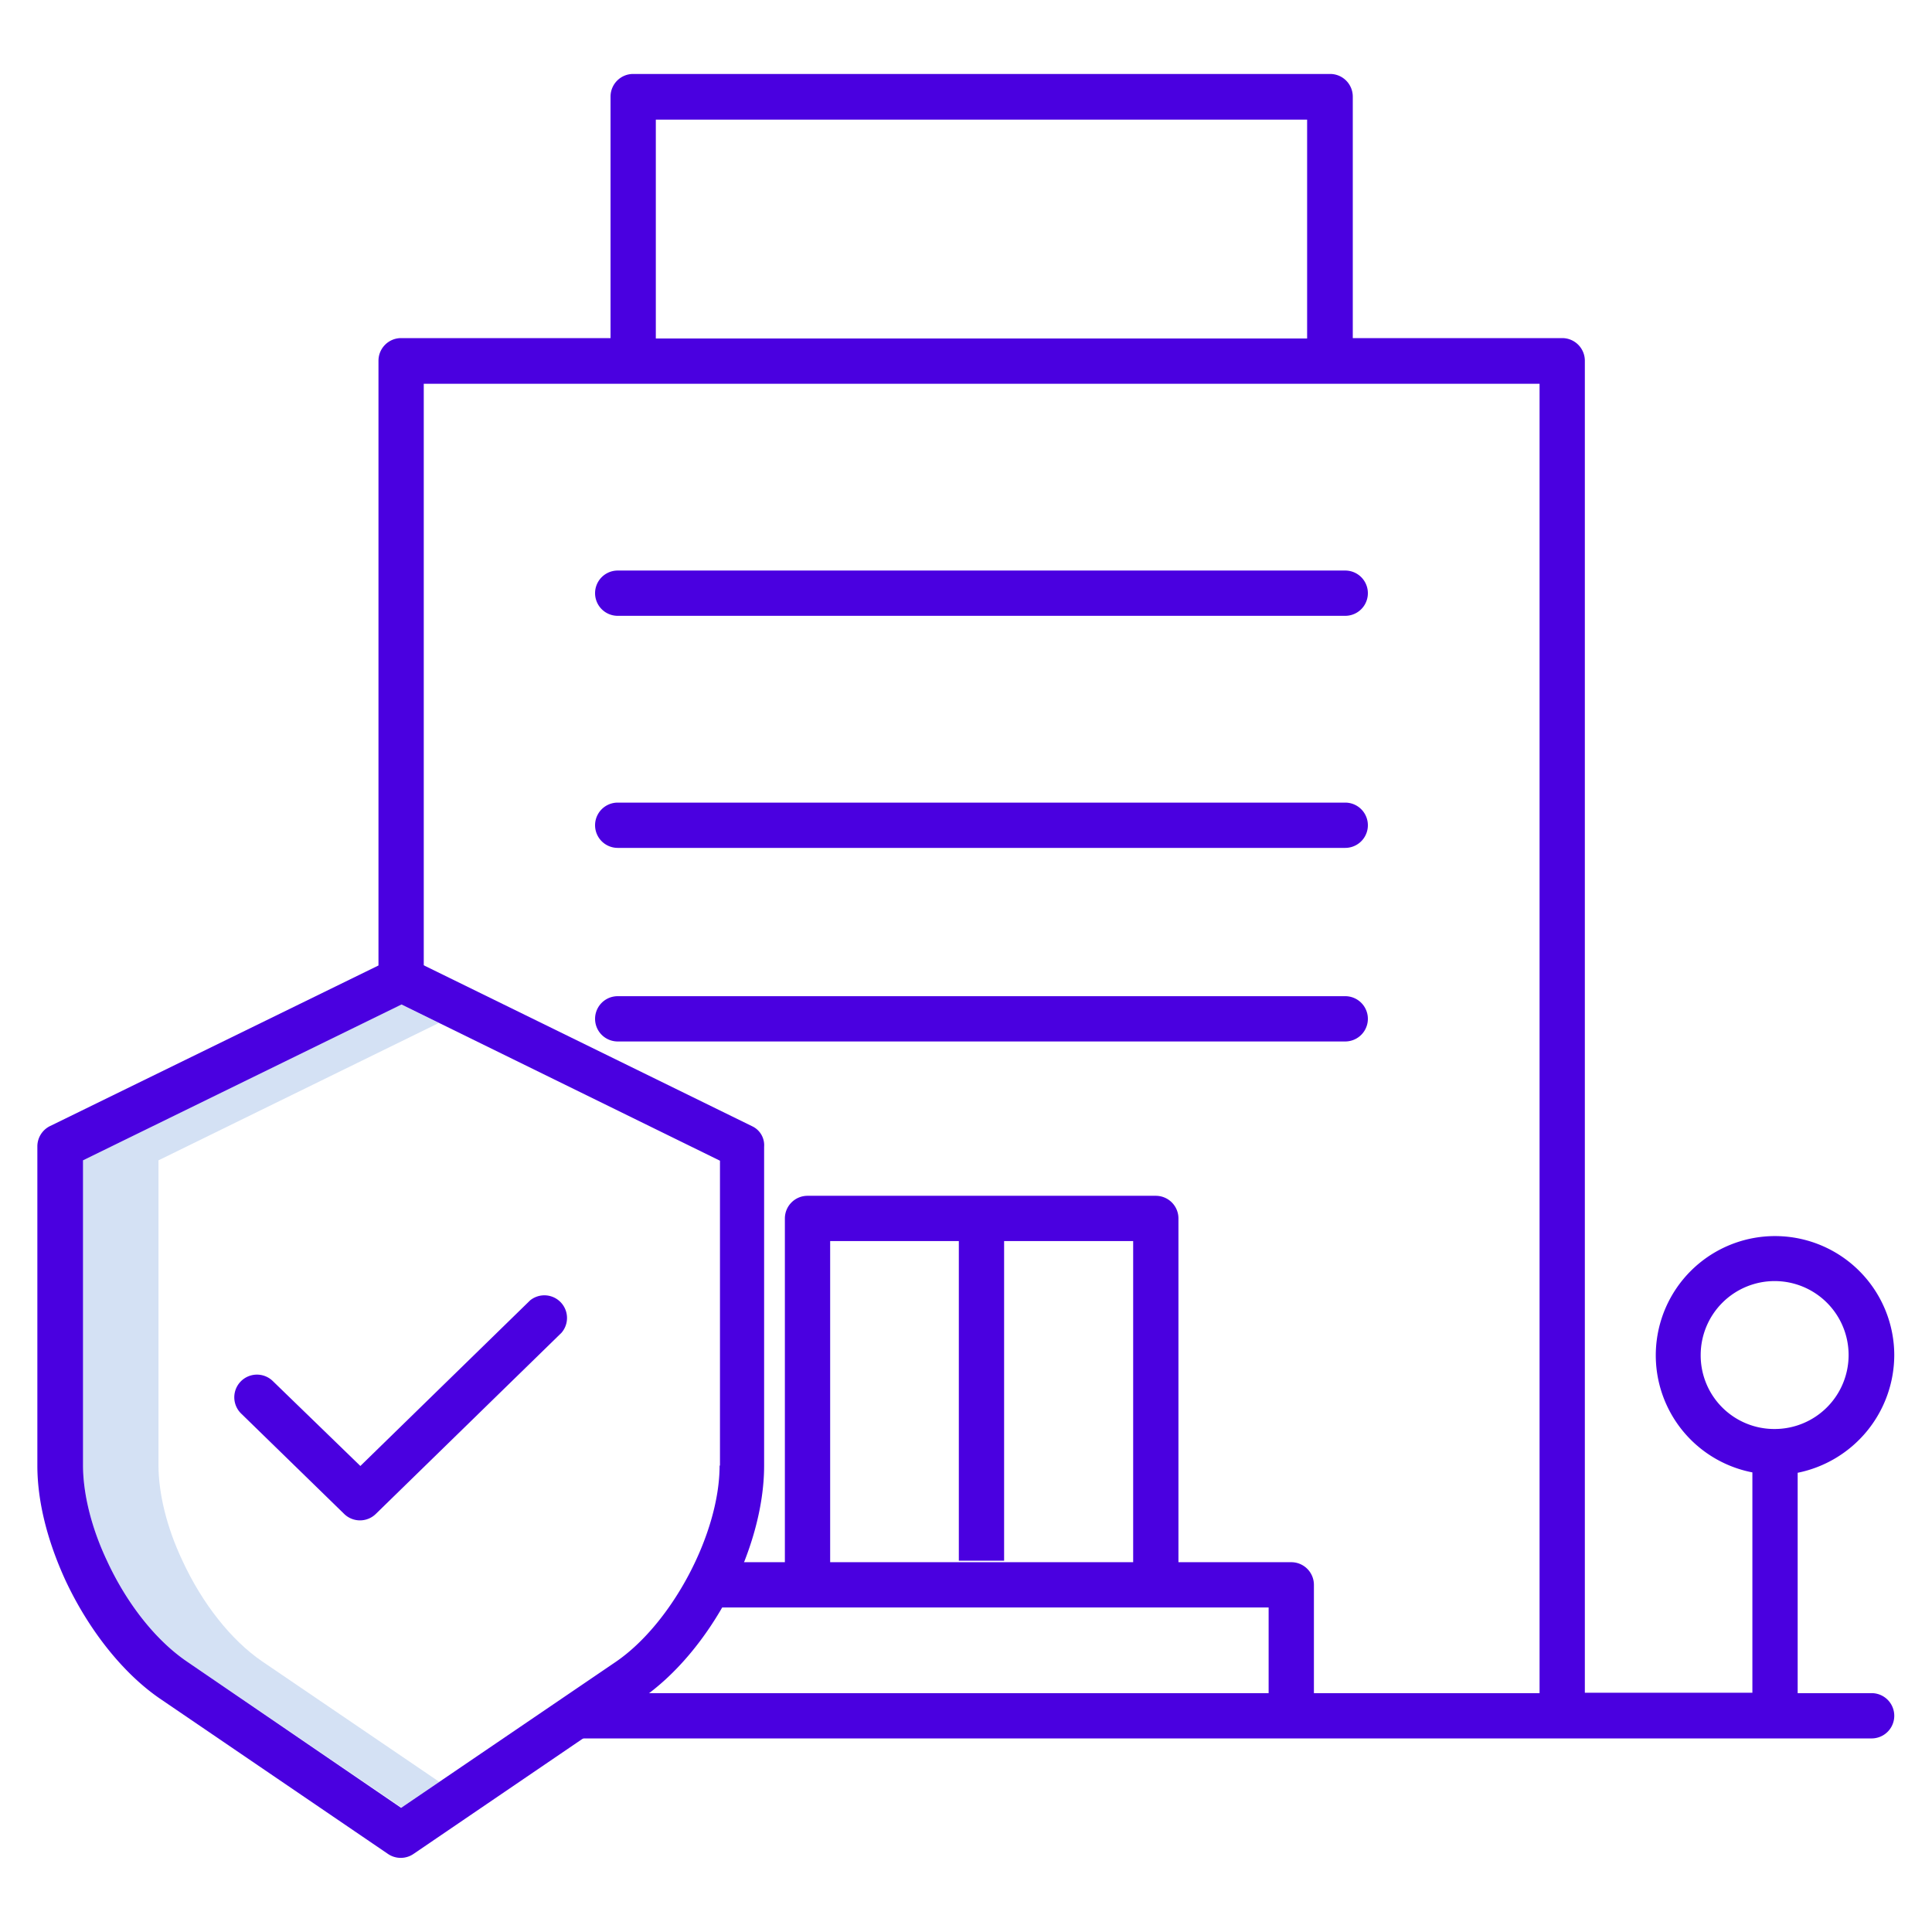 <svg id="Layer_1" data-name="Layer 1" xmlns="http://www.w3.org/2000/svg" viewBox="0 0 512 512"><defs><style>.cls-2{fill:#4a00e0}</style></defs><path d="M69.5 440.3c-8.2-5.6-15.9-15.3-21.2-26.8-4.1-8.7-6.3-17.7-6.3-25.2v-80.8l74.3-36.4-10-4.9L22 307.5v80.8c0 7.5 2.2 16.5 6.3 25.2 5.3 11.4 13 21.2 21.2 26.8l56.9 38.7 10-6.8Z" style="fill:#d4e1f4"/><path class="cls-2" d="M163.7 163.2h192.8a6 6 0 0 0 0-12H163.7a6 6 0 0 0 0 12Zm0 61.5h192.8a6 6 0 0 0 0-12H163.7a6 6 0 0 0 0 12Zm0 51.3h192.8a6 6 0 0 0 0-12H163.7a6 6 0 0 0 0 12Z"/><path class="cls-2" d="M502 359.1a31.6 31.6 0 1 0-37.6 31.1v58.4H420v-353a6 6 0 0 0-6-6h-55.5v-64a6 6 0 0 0-6-6H167.8a6 6 0 0 0-6 6v64h-55.5a6 6 0 0 0-6 6v163.9h12V101.7H408v347h-59.8V420a6 6 0 0 0-6-6h-29.9v-91.1a6 6 0 0 0-6-6H214a6 6 0 0 0-6 6V414h-20.7v12h148.9v22.7h-183a6 6 0 0 0 0 12H496a6 6 0 0 0 0-12h-19.6v-58.4a31.9 31.9 0 0 0 25.6-31.2ZM173.8 31.7h172.6v58H173.8ZM220 328.9h34.1v84.7h12v-84.7h34.2V414H220Zm230.7 30.2a19.6 19.6 0 1 1 19.6 19.6 19.5 19.5 0 0 1-19.6-19.6Z"/><path class="cls-2" d="M199.4 298.5 109 254.2a6.15 6.15 0 0 0-5.3 0l-90.4 44.2a6 6 0 0 0-3.4 5.4v84.6c0 9.4 2.6 19.8 7.4 30.3 6.2 13.3 15.4 24.9 25.3 31.6l60.2 41a6 6 0 0 0 6.8 0l60.2-41c18.4-12.5 32.7-39.7 32.7-61.9v-84.5a5.54 5.54 0 0 0-3.1-5.4Zm-8.7 89.9c0 18-12.6 41.8-27.5 52l-56.9 38.7-56.8-38.8c-8.2-5.6-15.9-15.3-21.2-26.8-4.1-8.7-6.3-17.7-6.3-25.2v-80.8l84.4-41.3 84.4 41.4v80.8Z"/><path class="cls-2" d="M72.3 366a6 6 0 0 0-8.4 8.6l27.3 26.6a6 6 0 0 0 8.4 0l49.2-48a6 6 0 0 0-8.3-8.6l-45 43.9Z"/></svg>